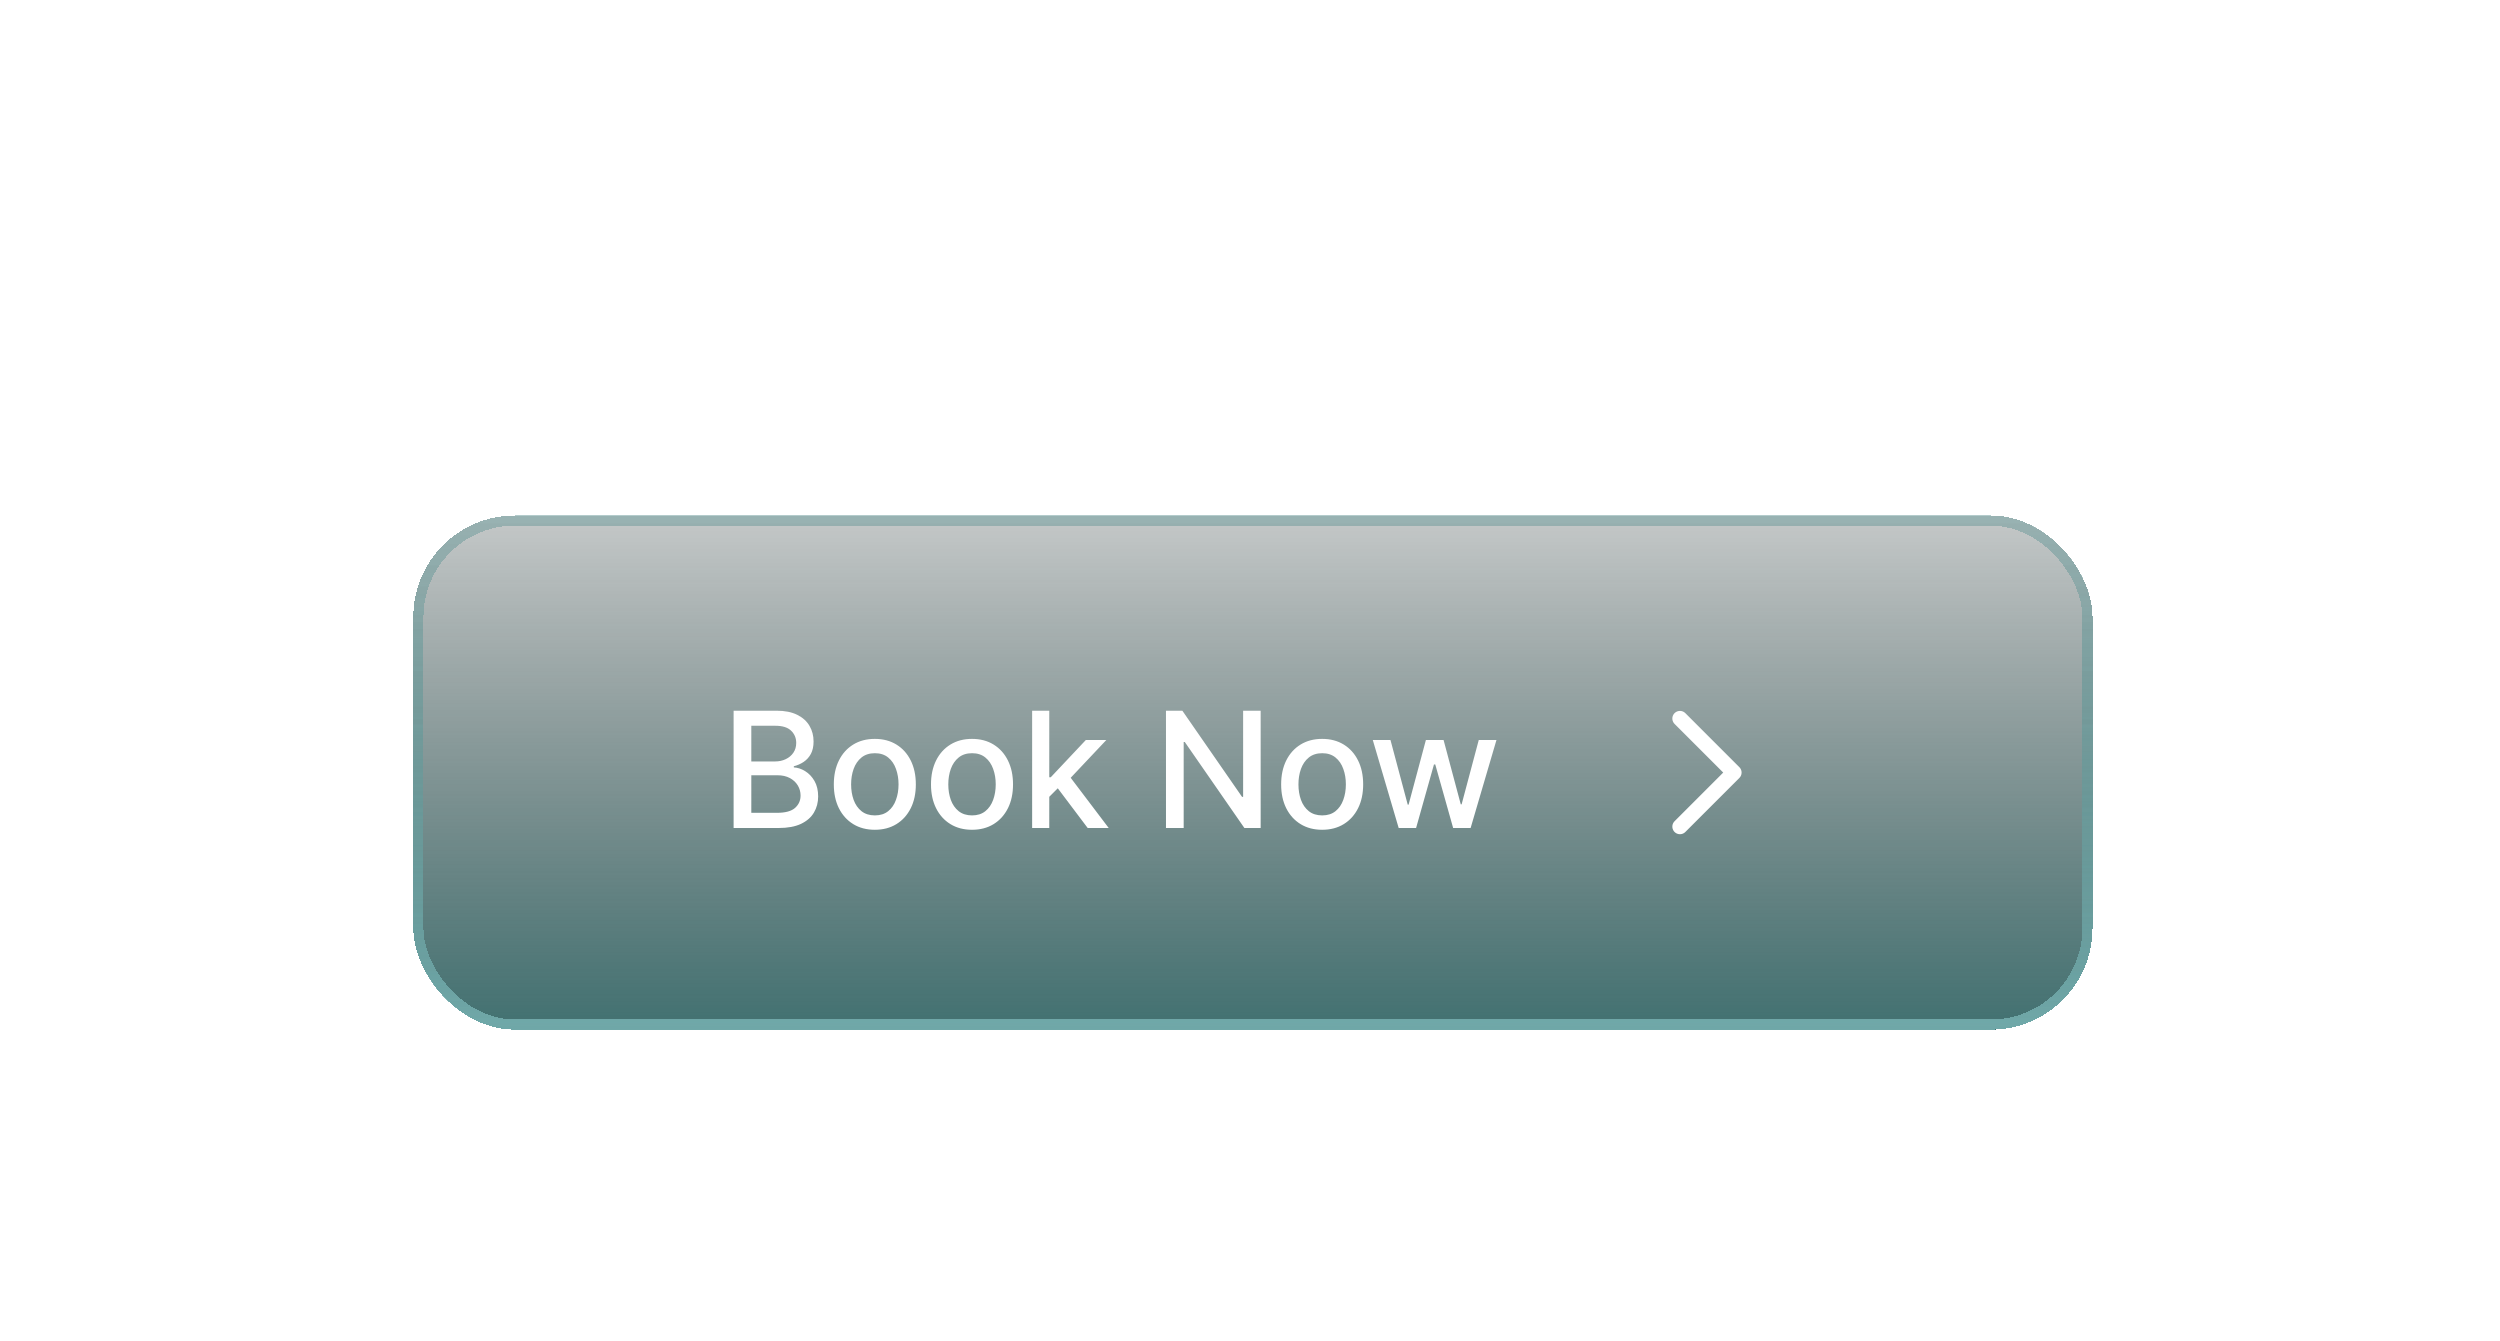 <svg width="248" height="133" viewBox="0 0 248 133" fill="none" xmlns="http://www.w3.org/2000/svg">
<g filter="url(#filter0_di_1_86)">
<rect x="41" y="31" width="166.579" height="51" rx="10.069" fill="url(#paint0_linear_1_86)" shape-rendering="crispEdges"/>
<rect x="41.503" y="31.503" width="165.572" height="49.993" rx="9.566" stroke="url(#paint1_linear_1_86)" stroke-width="1.007" shape-rendering="crispEdges"/>
<rect x="41.503" y="31.503" width="165.572" height="49.993" rx="9.566" stroke="white" stroke-opacity="0.2" stroke-width="1.007" shape-rendering="crispEdges"/>
<rect x="41.503" y="31.503" width="165.572" height="49.993" rx="9.566" stroke="url(#paint2_linear_1_86)" stroke-opacity="0.3" stroke-width="1.007" shape-rendering="crispEdges"/>
<path d="M72.774 62V50.364H77.036C77.862 50.364 78.545 50.5 79.087 50.773C79.629 51.042 80.034 51.407 80.303 51.869C80.572 52.328 80.706 52.845 80.706 53.42C80.706 53.905 80.617 54.314 80.439 54.648C80.261 54.977 80.022 55.242 79.723 55.443C79.428 55.64 79.102 55.784 78.746 55.875V55.989C79.132 56.008 79.509 56.133 79.877 56.364C80.248 56.591 80.555 56.915 80.797 57.335C81.04 57.756 81.161 58.267 81.161 58.869C81.161 59.464 81.021 59.998 80.74 60.472C80.464 60.941 80.036 61.314 79.456 61.591C78.877 61.864 78.136 62 77.235 62H72.774ZM74.53 60.494H77.064C77.905 60.494 78.507 60.331 78.871 60.006C79.235 59.68 79.416 59.273 79.416 58.784C79.416 58.417 79.324 58.08 79.138 57.773C78.952 57.466 78.687 57.222 78.343 57.04C78.002 56.858 77.596 56.767 77.127 56.767H74.53V60.494ZM74.53 55.398H76.882C77.276 55.398 77.63 55.322 77.945 55.17C78.263 55.019 78.515 54.807 78.701 54.534C78.89 54.258 78.985 53.932 78.985 53.557C78.985 53.076 78.816 52.672 78.479 52.347C78.142 52.021 77.625 51.858 76.928 51.858H74.53V55.398ZM86.783 62.176C85.965 62.176 85.251 61.989 84.641 61.614C84.031 61.239 83.558 60.714 83.22 60.04C82.883 59.365 82.715 58.578 82.715 57.676C82.715 56.771 82.883 55.979 83.22 55.301C83.558 54.623 84.031 54.097 84.641 53.722C85.251 53.347 85.965 53.159 86.783 53.159C87.601 53.159 88.315 53.347 88.925 53.722C89.535 54.097 90.008 54.623 90.345 55.301C90.683 55.979 90.851 56.771 90.851 57.676C90.851 58.578 90.683 59.365 90.345 60.04C90.008 60.714 89.535 61.239 88.925 61.614C88.315 61.989 87.601 62.176 86.783 62.176ZM86.789 60.75C87.319 60.75 87.758 60.61 88.107 60.33C88.455 60.049 88.713 59.676 88.879 59.21C89.05 58.744 89.135 58.231 89.135 57.67C89.135 57.114 89.05 56.602 88.879 56.136C88.713 55.667 88.455 55.29 88.107 55.006C87.758 54.722 87.319 54.58 86.789 54.58C86.254 54.58 85.811 54.722 85.459 55.006C85.111 55.29 84.851 55.667 84.681 56.136C84.514 56.602 84.431 57.114 84.431 57.67C84.431 58.231 84.514 58.744 84.681 59.21C84.851 59.676 85.111 60.049 85.459 60.33C85.811 60.61 86.254 60.75 86.789 60.75ZM96.424 62.176C95.605 62.176 94.891 61.989 94.281 61.614C93.672 61.239 93.198 60.714 92.861 60.04C92.524 59.365 92.355 58.578 92.355 57.676C92.355 56.771 92.524 55.979 92.861 55.301C93.198 54.623 93.672 54.097 94.281 53.722C94.891 53.347 95.605 53.159 96.424 53.159C97.242 53.159 97.956 53.347 98.566 53.722C99.175 54.097 99.649 54.623 99.986 55.301C100.323 55.979 100.492 56.771 100.492 57.676C100.492 58.578 100.323 59.365 99.986 60.04C99.649 60.714 99.175 61.239 98.566 61.614C97.956 61.989 97.242 62.176 96.424 62.176ZM96.429 60.75C96.96 60.75 97.399 60.61 97.747 60.33C98.096 60.049 98.353 59.676 98.52 59.21C98.691 58.744 98.776 58.231 98.776 57.67C98.776 57.114 98.691 56.602 98.52 56.136C98.353 55.667 98.096 55.29 97.747 55.006C97.399 54.722 96.96 54.58 96.429 54.58C95.895 54.58 95.452 54.722 95.1 55.006C94.751 55.29 94.492 55.667 94.321 56.136C94.155 56.602 94.071 57.114 94.071 57.67C94.071 58.231 94.155 58.744 94.321 59.21C94.492 59.676 94.751 60.049 95.1 60.33C95.452 60.61 95.895 60.75 96.429 60.75ZM103.951 59.04L103.939 56.966H104.235L107.712 53.273H109.746L105.78 57.477H105.513L103.951 59.04ZM102.388 62V50.364H104.087V62H102.388ZM107.899 62L104.774 57.852L105.945 56.665L109.985 62H107.899ZM125.057 50.364V62H123.443L117.529 53.466H117.421V62H115.665V50.364H117.29L123.21 58.909H123.318V50.364H125.057ZM131.158 62.176C130.34 62.176 129.626 61.989 129.016 61.614C128.406 61.239 127.933 60.714 127.595 60.04C127.258 59.365 127.09 58.578 127.09 57.676C127.09 56.771 127.258 55.979 127.595 55.301C127.933 54.623 128.406 54.097 129.016 53.722C129.626 53.347 130.34 53.159 131.158 53.159C131.976 53.159 132.69 53.347 133.3 53.722C133.91 54.097 134.383 54.623 134.72 55.301C135.058 55.979 135.226 56.771 135.226 57.676C135.226 58.578 135.058 59.365 134.72 60.04C134.383 60.714 133.91 61.239 133.3 61.614C132.69 61.989 131.976 62.176 131.158 62.176ZM131.164 60.75C131.694 60.75 132.133 60.61 132.482 60.33C132.83 60.049 133.088 59.676 133.254 59.21C133.425 58.744 133.51 58.231 133.51 57.67C133.51 57.114 133.425 56.602 133.254 56.136C133.088 55.667 132.83 55.29 132.482 55.006C132.133 54.722 131.694 54.58 131.164 54.58C130.629 54.58 130.186 54.722 129.834 55.006C129.486 55.29 129.226 55.667 129.056 56.136C128.889 56.602 128.806 57.114 128.806 57.67C128.806 58.231 128.889 58.744 129.056 59.21C129.226 59.676 129.486 60.049 129.834 60.33C130.186 60.61 130.629 60.75 131.164 60.75ZM138.749 62L136.181 53.273H137.936L139.647 59.682H139.732L141.448 53.273H143.203L144.908 59.653H144.993L146.692 53.273H148.448L145.885 62H144.152L142.379 55.699H142.249L140.476 62H138.749Z" fill="white"/>
<path d="M166.651 61.861L172.011 56.5L166.651 51.139" stroke="white" stroke-width="1.51" stroke-linecap="round" stroke-linejoin="round"/>
</g>
<defs>
<filter id="filter0_di_1_86" x="0.724" y="0.793" width="247.131" height="131.552" filterUnits="userSpaceOnUse" color-interpolation-filters="sRGB">
<feFlood flood-opacity="0" result="BackgroundImageFix"/>
<feColorMatrix in="SourceAlpha" type="matrix" values="0 0 0 0 0 0 0 0 0 0 0 0 0 0 0 0 0 0 127 0" result="hardAlpha"/>
<feOffset dy="10.069"/>
<feGaussianBlur stdDeviation="20.138"/>
<feComposite in2="hardAlpha" operator="out"/>
<feColorMatrix type="matrix" values="0 0 0 0 0.102 0 0 0 0 0.384 0 0 0 0 0.384 0 0 0 0.5 0"/>
<feBlend mode="normal" in2="BackgroundImageFix" result="effect1_dropShadow_1_86"/>
<feBlend mode="normal" in="SourceGraphic" in2="effect1_dropShadow_1_86" result="shape"/>
<feColorMatrix in="SourceAlpha" type="matrix" values="0 0 0 0 0 0 0 0 0 0 0 0 0 0 0 0 0 0 127 0" result="hardAlpha"/>
<feOffset dy="10.069"/>
<feGaussianBlur stdDeviation="15.103"/>
<feComposite in2="hardAlpha" operator="arithmetic" k2="-1" k3="1"/>
<feColorMatrix type="matrix" values="0 0 0 0 0.102 0 0 0 0 0.384 0 0 0 0 0.384 0 0 0 0.7 0"/>
<feBlend mode="normal" in2="shape" result="effect2_innerShadow_1_86"/>
</filter>
<linearGradient id="paint0_linear_1_86" x1="124.29" y1="10.136" x2="124.29" y2="98.807" gradientUnits="userSpaceOnUse">
<stop stop-opacity="0"/>
<stop offset="1" stop-color="#1A6262"/>
</linearGradient>
<linearGradient id="paint1_linear_1_86" x1="124.29" y1="31" x2="124.29" y2="82" gradientUnits="userSpaceOnUse">
<stop offset="0.172" stop-color="#1A6262" stop-opacity="0.4"/>
<stop offset="1" stop-color="#1A6262" stop-opacity="0.77"/>
</linearGradient>
<linearGradient id="paint2_linear_1_86" x1="124.29" y1="28.609" x2="124.29" y2="82" gradientUnits="userSpaceOnUse">
<stop stop-color="#1A6262" stop-opacity="0"/>
<stop offset="1" stop-color="#BDFCFE"/>
</linearGradient>
</defs>
</svg>
